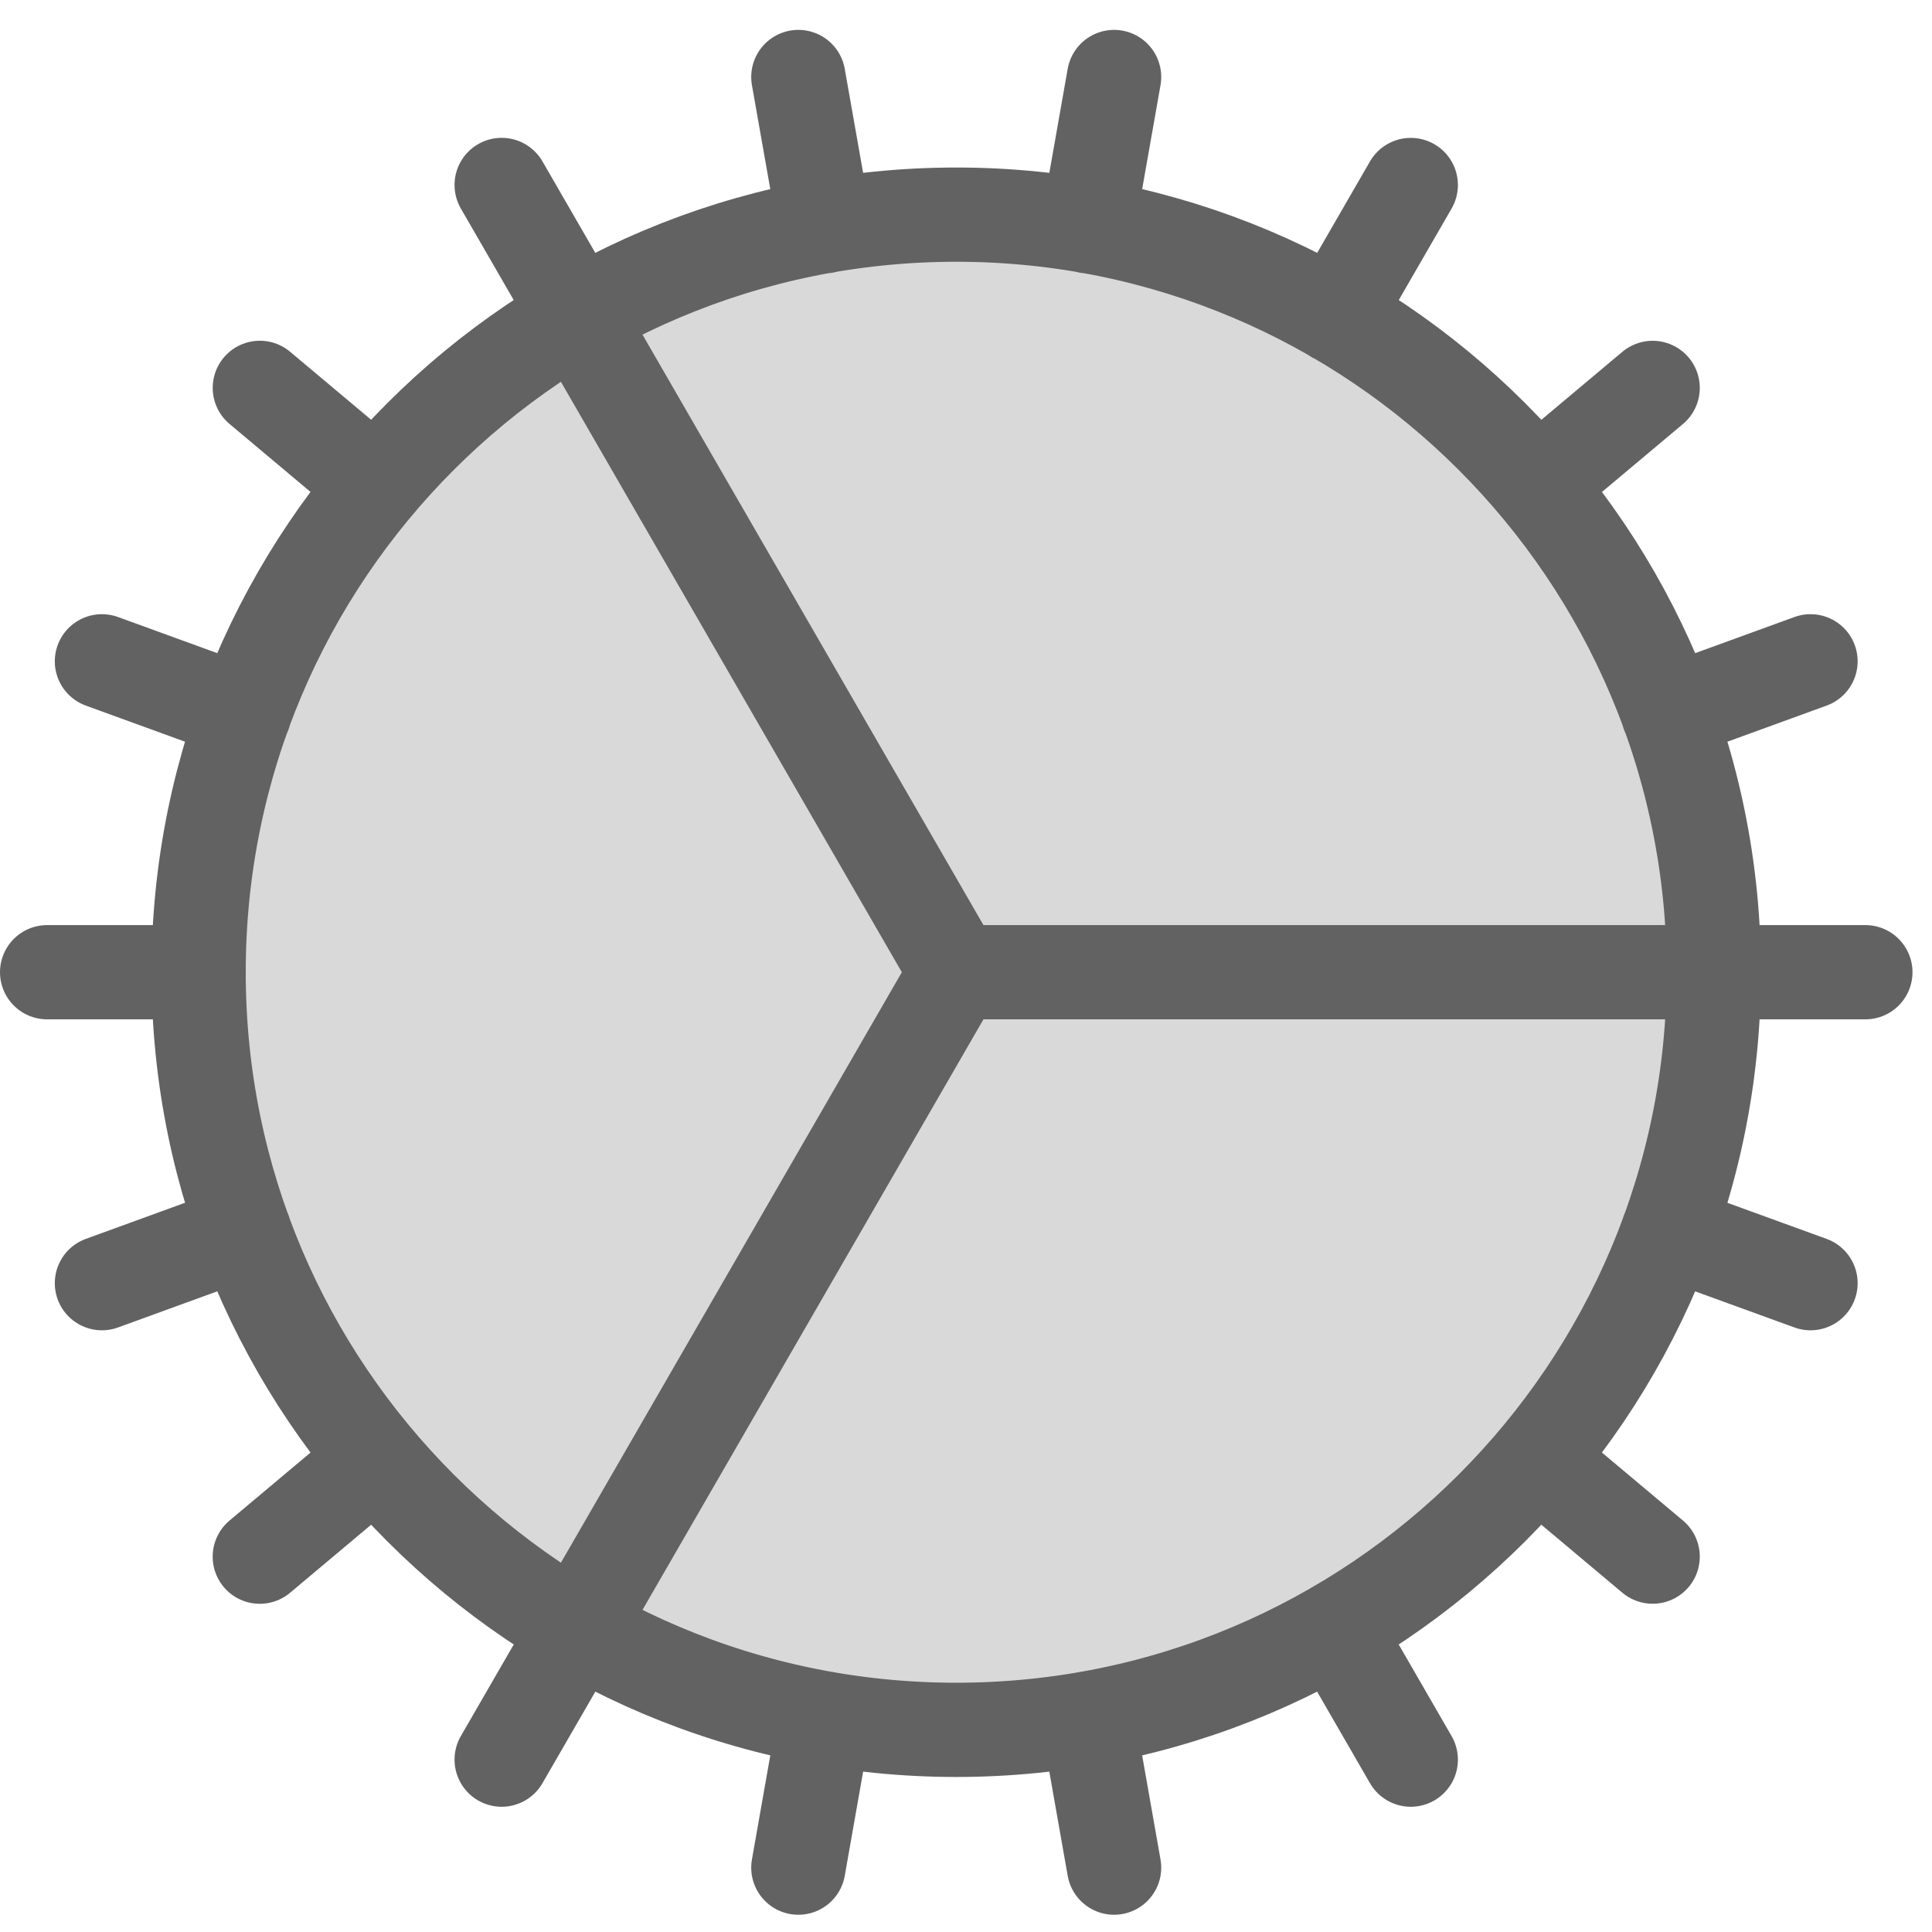 <svg width="41" height="41" viewBox="0 0 41 41" fill="none" xmlns="http://www.w3.org/2000/svg">
<path d="M20.293 36.71C11.414 36.71 4.215 29.512 4.215 20.632C4.215 11.753 11.414 4.555 20.293 4.555C29.172 4.555 36.37 11.753 36.37 20.632C36.37 29.512 29.172 36.71 20.293 36.71Z" fill="#D9D9D9"/>
<path d="M4.215 20.632C4.215 29.512 11.414 36.71 20.293 36.71C29.172 36.71 36.37 29.512 36.37 20.632M4.215 20.632C4.215 11.753 11.414 4.555 20.293 4.555C29.172 4.555 36.37 11.753 36.37 20.632M4.215 20.632L1 20.632M36.37 20.632L39.586 20.632M36.37 20.632L20.293 20.632M2.163 27.231L5.184 26.131M35.4 15.134L38.422 14.034M5.513 33.035L7.976 30.968M32.609 10.299L35.072 8.232M10.646 37.342L12.254 34.558M28.331 6.711L29.939 3.926M16.942 39.634L17.501 36.467M23.084 4.801L23.643 1.634M23.643 39.634L23.084 36.467M17.501 4.801L16.942 1.634M29.939 37.342L28.331 34.557M10.646 3.925L20.293 20.632M35.072 33.034L32.609 30.967M7.977 10.298L5.514 8.231M38.422 27.231L35.401 26.132M5.185 15.134L2.163 14.034M20.293 20.632L12.254 34.556" stroke="#626262" stroke-width="2" stroke-linecap="round" stroke-linejoin="round"/>
</svg>
